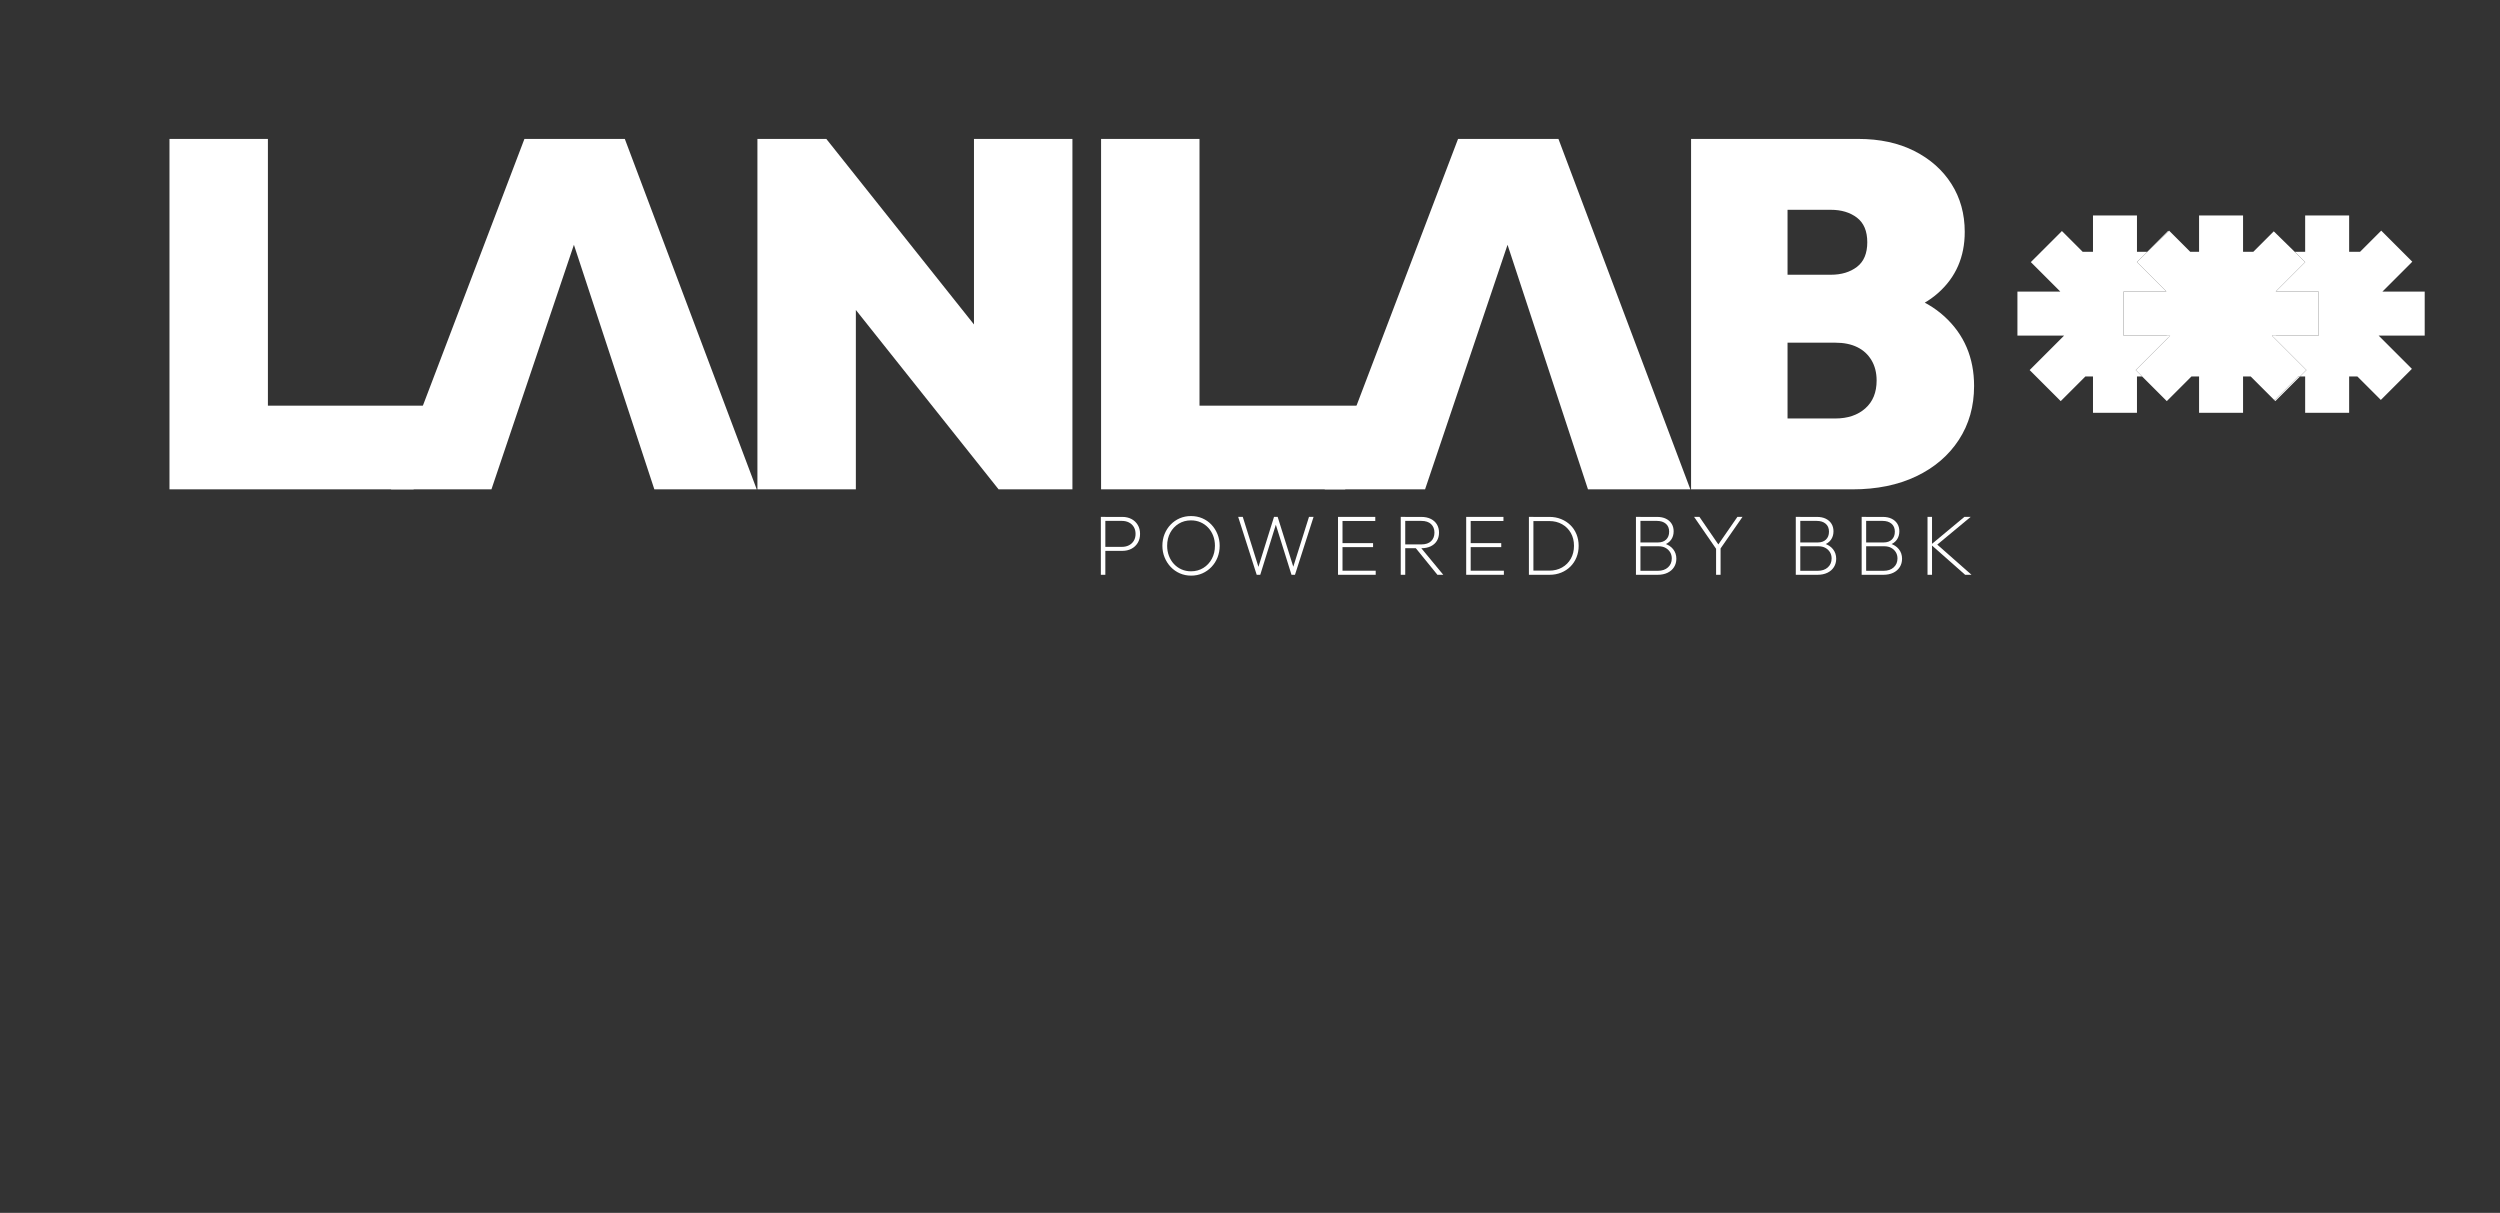 <?xml version="1.0" encoding="utf-8"?>
<!-- Generator: Adobe Illustrator 28.3.0, SVG Export Plug-In . SVG Version: 6.00 Build 0)  -->
<svg version="1.1" id="Capa_1" xmlns="http://www.w3.org/2000/svg" xmlns:xlink="http://www.w3.org/1999/xlink" x="0px" y="0px"
	 viewBox="0 0 7715 3743" style="enable-background:new 0 0 7715 3743;" xml:space="preserve">
<rect x="0" y="0" width="7715" height="3743" fill="#333333" stroke="none"/>
<style type="text/css">
	.st0{fill:#FFFFFF;}
</style>
<g>
	<g>
		<polygon class="st0" points="6693.72,711.74 6691.43,713.98 6691.45,714 		"/>
		<polygon class="st0" points="7018.83,1041.38 7024.63,1035.58 7013.02,1035.58 		"/>
		<polygon class="st0" points="6697.25,1035.58 6685.65,1035.58 6691.45,1041.38 		"/>
		<polygon class="st0" points="7019.86,1234.2 7018.82,1233.16 7017.89,1234.09 7021.68,1237.88 7097.78,1161.78 7092.27,1161.78 		
			"/>
		<polygon class="st0" points="7011.15,1035.58 7013.02,1035.58 7024.63,1035.58 7155.25,1035.58 7155.25,899.83 7022.91,899.83 
			7113.88,808.86 7016.87,713.88 6953.65,777.1 6922.07,777.1 6922.07,664.91 6786.33,664.91 6786.33,777.1 6759.08,777.1 
			6693.72,711.74 6691.45,714 6691.43,713.98 6594.52,808.86 6685.49,899.83 6553.15,899.83 6553.15,1035.58 6685.65,1035.58 
			6697.25,1035.58 6590.83,1142 6686.72,1237.88 6691.44,1233.16 6762.82,1161.78 6764.9,1161.78 6786.33,1161.78 6786.33,1273.98 
			6922.07,1273.98 6922.07,1161.78 6937.99,1161.78 6945.58,1161.78 7017.89,1234.09 7018.82,1233.16 7019.86,1234.2 
			7092.27,1161.78 7097.78,1161.78 7117.57,1142 		"/>
		<polygon class="st0" points="7352.15,899.83 7444.35,807.63 7413.83,777.1 7348.47,711.74 7283.1,777.1 7249.45,777.1 
			7249.45,664.91 7113.71,664.91 7113.71,777.1 7081.45,777.1 7016.87,713.88 7113.88,808.86 7022.91,899.83 7155.25,899.83 
			7155.25,1035.58 7011.15,1035.58 7117.57,1142 7097.78,1161.78 7113.71,1161.78 7113.71,1273.98 7249.45,1273.98 7249.45,1161.78 
			7274.82,1161.78 7347.23,1234.2 7419.65,1161.78 7443.13,1138.3 7340.4,1035.58 7482.63,1035.58 7482.63,1033.56 7482.63,905.33 
			7482.63,899.83 		"/>
		<polygon class="st0" points="6697.25,1035.58 6553.15,1035.58 6553.15,899.83 6685.49,899.83 6594.52,808.86 6691.43,713.98 
			6690.41,712.97 6626.28,777.1 6594.69,777.1 6594.69,664.91 6458.96,664.91 6458.96,777.1 6427.17,777.1 6363.04,712.97 
			6298.9,777.1 6267.14,808.86 6358.11,899.83 6225.77,899.83 6225.77,905.33 6225.77,1033.56 6225.77,1035.58 6369.88,1035.58 
			6263.46,1142 6283.24,1161.78 6359.35,1237.88 6435.45,1161.78 6458.96,1161.78 6458.96,1273.98 6594.69,1273.98 6594.69,1161.78 
			6610.62,1161.78 6686.72,1237.88 6590.83,1142 		"/>
	</g>
	<g>
		<path class="st0" d="M3397.22,1773.8v-178.65h13.88v178.65H3397.22z M3405.6,1699.93v-12.31h56.58c8.2,0,15.45-1.62,21.74-4.85
			s11.27-7.86,14.93-13.88c3.66-6.03,5.5-13.14,5.5-21.35c0-8.2-1.84-15.32-5.5-21.35c-3.66-6.02-8.64-10.65-14.93-13.88
			s-13.53-4.85-21.74-4.85h-56.58v-12.31h57.89c10.48,0,19.82,2.14,28.02,6.41c8.21,4.28,14.72,10.35,19.52,18.21
			c4.8,7.86,7.2,17.12,7.2,27.77c0,10.66-2.41,19.91-7.2,27.77c-4.81,7.86-11.31,13.93-19.52,18.21c-8.2,4.28-17.55,6.41-28.02,6.41
			H3405.6z"/>
		<path class="st0" d="M3675.93,1776.42c-12.57,0-24.23-2.37-34.97-7.08c-10.74-4.71-20.13-11.3-28.16-19.77
			c-8.04-8.47-14.32-18.3-18.86-29.47c-4.55-11.18-6.81-23.14-6.81-35.89c0-12.93,2.22-24.93,6.68-36.02
			c4.46-11.08,10.69-20.82,18.73-29.21c8.03-8.39,17.37-14.88,28.02-19.51c10.65-4.63,22.27-6.95,34.85-6.95
			c12.57,0,24.23,2.32,34.97,6.95c10.74,4.63,20.08,11.13,28.02,19.51c7.95,8.39,14.19,18.16,18.73,29.34
			c4.54,11.18,6.81,23.23,6.81,36.14c0,12.75-2.23,24.72-6.68,35.89c-4.46,11.18-10.7,20.96-18.73,29.34
			c-8.04,8.39-17.33,14.93-27.9,19.65S3688.5,1776.42,3675.93,1776.42z M3675.41,1763.05c14.14,0,26.8-3.44,37.98-10.34
			c11.18-6.9,19.95-16.28,26.33-28.16c6.38-11.88,9.56-25.32,9.56-40.34c0-11.18-1.83-21.52-5.5-31.04
			c-3.66-9.52-8.82-17.81-15.46-24.88c-6.64-7.08-14.45-12.58-23.44-16.51c-8.99-3.93-18.82-5.9-29.47-5.9
			c-14.15,0-26.77,3.41-37.85,10.22c-11.09,6.81-19.83,16.11-26.2,27.9c-6.37,11.78-9.56,25.19-9.56,40.21
			c0,11.18,1.83,21.57,5.51,31.17c3.66,9.6,8.81,17.99,15.45,25.14c6.64,7.16,14.45,12.71,23.45,16.64
			C3655.19,1761.1,3664.93,1763.05,3675.41,1763.05z"/>
		<path class="st0" d="M3878.16,1773.8l-57.11-178.65h14.15l50.82,162.14h-4.98l50.56-162.14h11.26l50.82,162.14h-5.24l51.09-162.14
			h14.14l-57.36,178.65h-10.74L3935,1612.17h4.45l-50.29,161.63H3878.16z"/>
		<path class="st0" d="M4129.11,1773.8v-178.65h13.88v178.65H4129.11z M4138.02,1607.72v-12.58h106.08v12.58H4138.02z
			 M4138.02,1688.4v-12.31h99.27v12.31H4138.02z M4138.02,1773.8v-12.58h107.4v12.58H4138.02z"/>
		<path class="st0" d="M4322.69,1773.8v-178.65h13.88v178.65H4322.69z M4331.08,1691.81v-11.78h55.27c13.1,0,23.09-3.31,30-9.96
			c6.9-6.63,10.34-15.45,10.34-26.45c0-10.83-3.45-19.56-10.34-26.2c-6.9-6.63-16.9-9.95-30-9.95h-55.27v-12.31h54.74
			c11.53,0,21.4,2.05,29.61,6.15c8.2,4.11,14.49,9.78,18.86,17.02c4.36,7.25,6.55,15.68,6.55,25.28s-2.19,18.03-6.55,25.28
			c-4.36,7.25-10.65,12.88-18.86,16.9c-8.21,4.01-18.08,6.02-29.61,6.02H4331.08z M4435.85,1773.8l-69.16-85.13l13.88-3.67
			l73.35,88.8H4435.85z"/>
		<path class="st0" d="M4524.65,1773.8v-178.65h13.88v178.65H4524.65z M4533.56,1607.72v-12.58h106.08v12.58H4533.56z
			 M4533.56,1688.4v-12.31h99.27v12.31H4533.56z M4533.56,1773.8v-12.58h107.4v12.58H4533.56z"/>
		<path class="st0" d="M4718.23,1773.8v-178.65h13.88v178.65H4718.23z M4725.57,1773.8v-12.83h55.53c14.84,0,28.03-3.27,39.55-9.83
			c11.53-6.55,20.52-15.58,26.98-27.11c6.46-11.53,9.69-24.79,9.69-39.82c0-14.84-3.23-27.98-9.69-39.43
			c-6.46-11.43-15.46-20.43-26.98-26.98c-11.52-6.55-24.71-9.82-39.55-9.82h-54.75v-12.83h55.01c13.1,0,25.15,2.22,36.15,6.68
			c11,4.46,20.56,10.65,28.68,18.6c8.12,7.95,14.41,17.38,18.86,28.29c4.46,10.92,6.68,22.84,6.68,35.75
			c0,12.75-2.22,24.58-6.68,35.49c-4.46,10.92-10.7,20.4-18.73,28.42c-8.04,8.04-17.55,14.27-28.56,18.73
			c-11,4.46-22.96,6.68-35.89,6.68H4725.57z"/>
		<path class="st0" d="M5048.54,1773.8v-178.65h13.88v178.65H5048.54z M5056.93,1773.8v-12.31h59.46c12.92,0,23.27-3.54,31.04-10.61
			c7.77-7.07,11.66-16.2,11.66-27.37c0-7.34-1.71-13.79-5.11-19.39c-3.41-5.58-8.12-10.04-14.14-13.36
			c-6.03-3.31-13.14-4.97-21.35-4.97h-61.55v-11.79h59.46c10.64,0,19.07-2.96,25.28-8.9c6.2-5.94,9.29-14.06,9.29-24.36
			c0-10.48-3.4-18.64-10.21-24.49s-15.98-8.78-27.51-8.78h-56.32v-12.31h56.58c10.83,0,20.04,1.87,27.63,5.63
			c7.6,3.76,13.44,8.95,17.55,15.58c4.11,6.65,6.16,14.41,6.16,23.32c0,10.13-2.67,18.86-8,26.19s-12.97,12.67-22.92,15.98
			l1.57-4.71c11.69,3.31,20.91,9.13,27.63,17.41c6.72,8.3,10.09,18.21,10.09,29.73c0,9.61-2.36,18.16-7.07,25.68
			c-4.71,7.51-11.39,13.36-20.04,17.55c-8.64,4.19-19,6.29-31.05,6.29H5056.93z"/>
		<path class="st0" d="M5299.5,1698.88l-71.51-103.73h16.5l61.3,89.32h-6.02l61.82-89.32h15.72l-72.04,103.73H5299.5z
			 M5295.83,1773.8v-86.18h13.88v86.18H5295.83z"/>
		<path class="st0" d="M5541.8,1773.8v-178.65h13.88v178.65H5541.8z M5550.19,1773.8v-12.31h59.46c12.92,0,23.27-3.54,31.04-10.61
			s11.66-16.2,11.66-27.37c0-7.34-1.71-13.79-5.11-19.39c-3.41-5.58-8.12-10.04-14.14-13.36c-6.03-3.31-13.14-4.97-21.35-4.97
			h-61.55v-11.79h59.46c10.64,0,19.07-2.96,25.28-8.9c6.2-5.94,9.29-14.06,9.29-24.36c0-10.48-3.4-18.64-10.21-24.49
			s-15.98-8.78-27.51-8.78h-56.32v-12.31h56.58c10.83,0,20.04,1.87,27.63,5.63c7.6,3.76,13.44,8.95,17.55,15.58
			c4.11,6.65,6.16,14.41,6.16,23.32c0,10.13-2.67,18.86-7.99,26.19c-5.33,7.34-12.97,12.67-22.92,15.98l1.57-4.71
			c11.69,3.31,20.91,9.13,27.63,17.41c6.72,8.3,10.09,18.21,10.09,29.73c0,9.61-2.36,18.16-7.07,25.68s-11.39,13.36-20.04,17.55
			s-19,6.29-31.05,6.29H5550.19z"/>
		<path class="st0" d="M5745.07,1773.8v-178.65h13.88v178.65H5745.07z M5753.45,1773.8v-12.31h59.46c12.92,0,23.27-3.54,31.04-10.61
			c7.77-7.07,11.66-16.2,11.66-27.37c0-7.34-1.71-13.79-5.11-19.39c-3.41-5.58-8.12-10.04-14.14-13.36
			c-6.03-3.31-13.14-4.97-21.35-4.97h-61.55v-11.79h59.46c10.64,0,19.07-2.96,25.28-8.9c6.2-5.94,9.29-14.06,9.29-24.36
			c0-10.48-3.4-18.64-10.21-24.49s-15.98-8.78-27.51-8.78h-56.32v-12.31h56.58c10.83,0,20.04,1.87,27.63,5.63
			c7.6,3.76,13.44,8.95,17.55,15.58c4.11,6.65,6.16,14.41,6.16,23.32c0,10.13-2.67,18.86-8,26.19s-12.97,12.67-22.92,15.98
			l1.57-4.71c11.69,3.31,20.91,9.13,27.63,17.41c6.72,8.3,10.09,18.21,10.09,29.73c0,9.61-2.36,18.16-7.07,25.68
			c-4.71,7.51-11.39,13.36-20.04,17.55c-8.64,4.19-19,6.29-31.05,6.29H5753.45z"/>
		<path class="st0" d="M5948.34,1773.8v-178.65h13.88v178.65H5948.34z M6064.39,1773.8l-105.3-92.99l102.95-85.66h19.39
			l-107.93,89.59v-8.39l110.54,97.45H6064.39z"/>
	</g>
	<g>
		<path class="st0" d="M523,1510.15V428.73h303.76v1081.42H523z M770.58,1510.15v-258.22h548.53l-42.72,258.22H770.58z"/>
		<path class="st0" d="M1206.71,1510.15l411.66-1081.42h309.82l407.08,1081.42h-315.93L1717.1,591.22h109.36l-309.88,918.93H1206.71
			z"/>
		<path class="st0" d="M2337.4,1510.15V428.73h212.62l91.15,227.78v853.64H2337.4z M3081.68,1510.15L2454.35,721.8l95.67-293.07
			l627.33,788.23L3081.68,1510.15z M3081.68,1510.15l-75.99-240V428.73h303.82v1081.42H3081.68z"/>
		<path class="st0" d="M3397.91,1510.15V428.73h303.76v1081.42H3397.91z M3645.5,1510.15v-258.22h560.73l-54.93,258.22H3645.5z"/>
		<path class="st0" d="M4087.89,1510.15l411.66-1081.42h309.82l407.08,1081.42h-315.93l-302.24-918.93h109.36l-309.88,918.93
			H4087.89z"/>
		<path class="st0" d="M5218.64,1510.15V428.73h297.71v1081.42H5218.64z M5464.69,1510.15v-218.73h198.98
			c38.45,0,69.32-10.39,92.68-31.18c23.29-20.66,34.91-49.27,34.91-85.83c0-24.21-5.32-45.24-15.96-62.97
			c-10.64-17.73-25.31-31.18-44.01-40.22c-18.77-9.17-41.26-13.69-67.61-13.69h-198.98V847.85h185.29c32.4,0,59.24-8.07,80.51-24.21
			c21.27-16.26,31.91-41.57,31.91-76.05c0-34.36-10.64-59.66-31.91-75.93c-21.27-16.14-48.11-24.21-80.51-24.21h-185.29V428.73
			h270.39c65.78,0,123.24,12.35,172.39,37.17c49.09,24.82,87.36,58.69,114.68,101.72c27.33,43.04,41.02,92.43,41.02,148.18
			c0,76.9-27.39,139.75-82.04,188.29c-54.65,48.66-134.67,76.54-240,83.51l-3-104.78c114.38,7.09,201.98,38.51,262.74,94.14
			c60.76,55.75,91.15,127.15,91.15,214.21c0,62.84-15.71,118.23-47.07,166.28c-31.42,48.17-75.19,85.58-131.43,112.48
			c-56.18,26.78-121.77,40.22-196.66,40.22H5464.69z"/>
	</g>
</g>
</svg>
